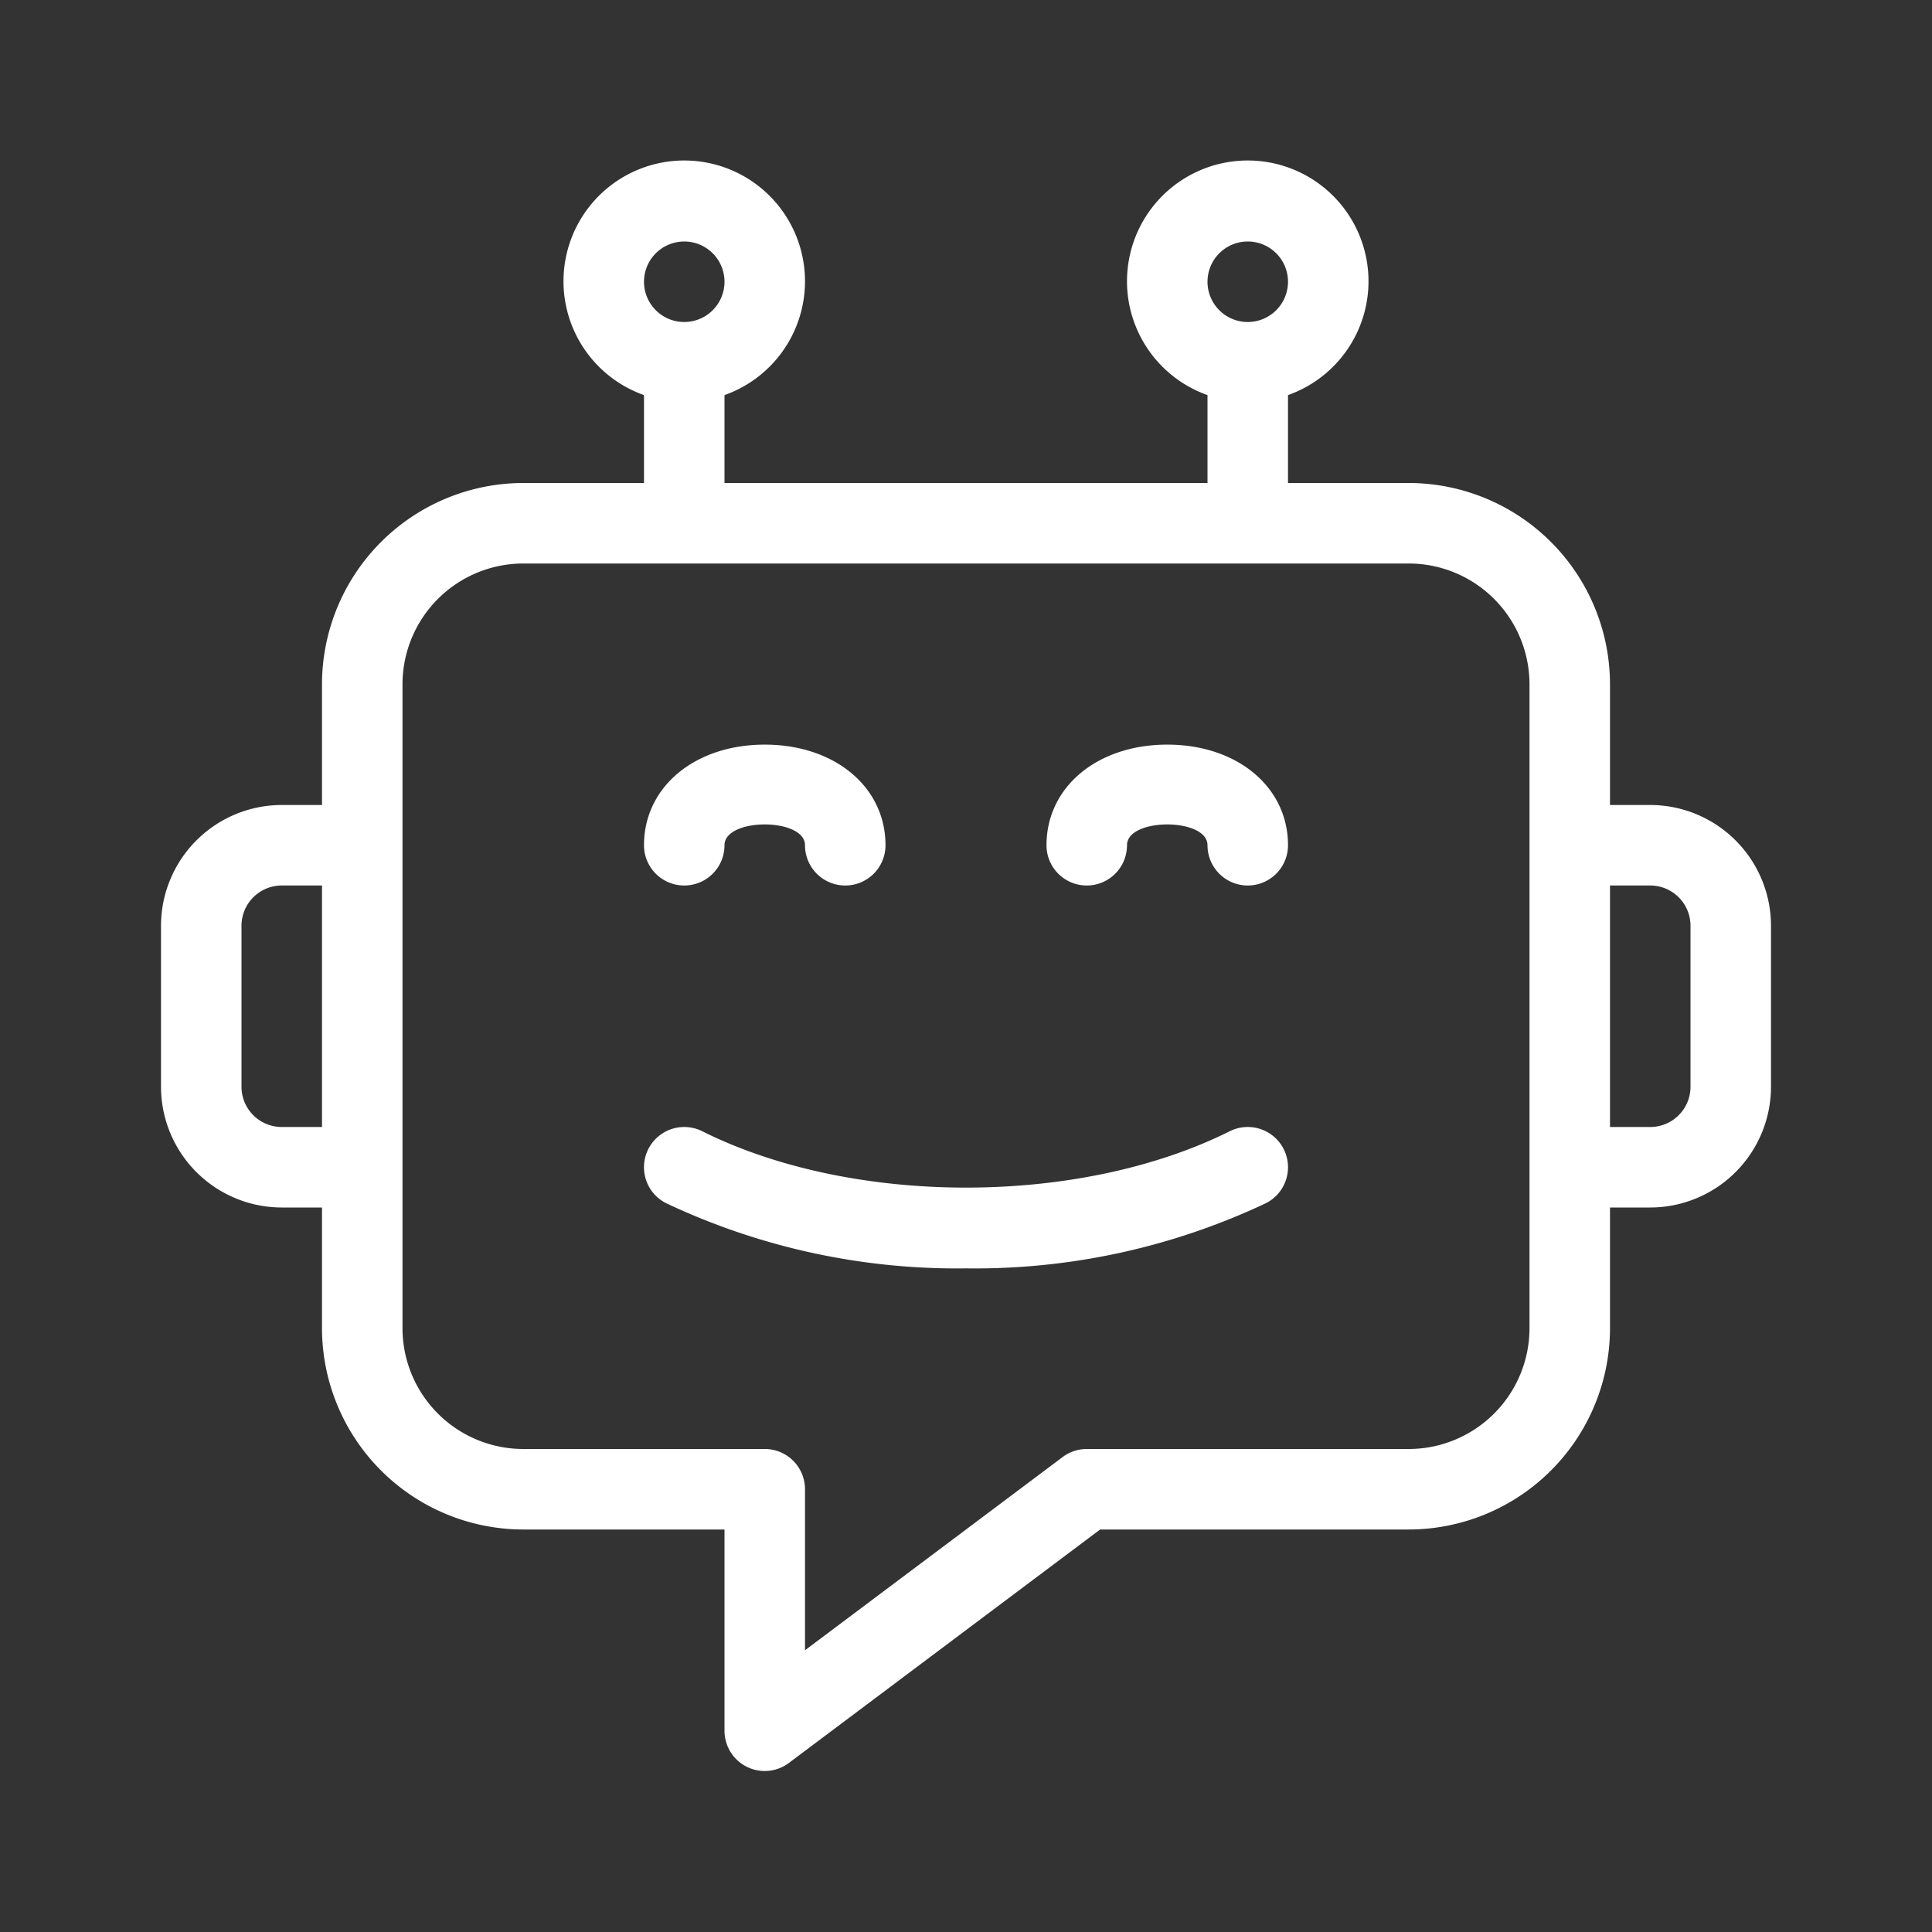 <svg style="margin-top: 3px" height="40" width="40" fill="#fff" xmlns="http://www.w3.org/2000/svg" viewBox="0 0 96 96"><rect x="0" y="0" width="96" height="96" fill="#333333" stroke="none"/><g><path d="M61.105,56.211c-7.473,3.734-18.738,3.734-26.211,0a2,2,0,0,0-1.789,3.578A33.853,33.853,0,0,0,48,63.025a33.853,33.853,0,0,0,14.895-3.236,2,2,0,1,0-1.789-3.578Z"></path><path d="M82,40H80V34A10.012,10.012,0,0,0,70,24H64V19.632a6,6,0,1,0-4,0V24H36V19.632a6,6,0,1,0-4,0V24H26A10.012,10.012,0,0,0,16,34v6H14a6.007,6.007,0,0,0-6,6v8a6.007,6.007,0,0,0,6,6h2v6A10.012,10.012,0,0,0,26,76H36V86a1.999,1.999,0,0,0,3.199,1.6L54.666,76H70A10.012,10.012,0,0,0,80,66V60h2a6.007,6.007,0,0,0,6-6V46A6.007,6.007,0,0,0,82,40ZM62,12a2,2,0,1,1-2,2A2.001,2.001,0,0,1,62,12ZM34,12a2,2,0,1,1-2,2A2.001,2.001,0,0,1,34,12ZM14,56a2.001,2.001,0,0,1-2-2V46a2.001,2.001,0,0,1,2-2h2V56ZM76,66a6.007,6.007,0,0,1-6,6H54a1.994,1.994,0,0,0-1.199.4L40,82V74a1.999,1.999,0,0,0-2-2H26a6.007,6.007,0,0,1-6-6V34a6.007,6.007,0,0,1,6-6H70a6.007,6.007,0,0,1,6,6V66Zm8-12a2.001,2.001,0,0,1-2,2H80V44h2a2.001,2.001,0,0,1,2,2Z"></path><path d="M34,44a1.999,1.999,0,0,0,2-2c0-1.379,4-1.379,4,0a2,2,0,0,0,4,0c0-2.897-2.523-5-6-5s-6,2.103-6,5A1.999,1.999,0,0,0,34,44Z"></path><path d="M58,37c-3.477,0-6,2.103-6,5a2,2,0,0,0,4,0c0-1.379,4-1.379,4,0a2,2,0,0,0,4,0C64,39.103,61.477,37,58,37Z"></path></g></svg>